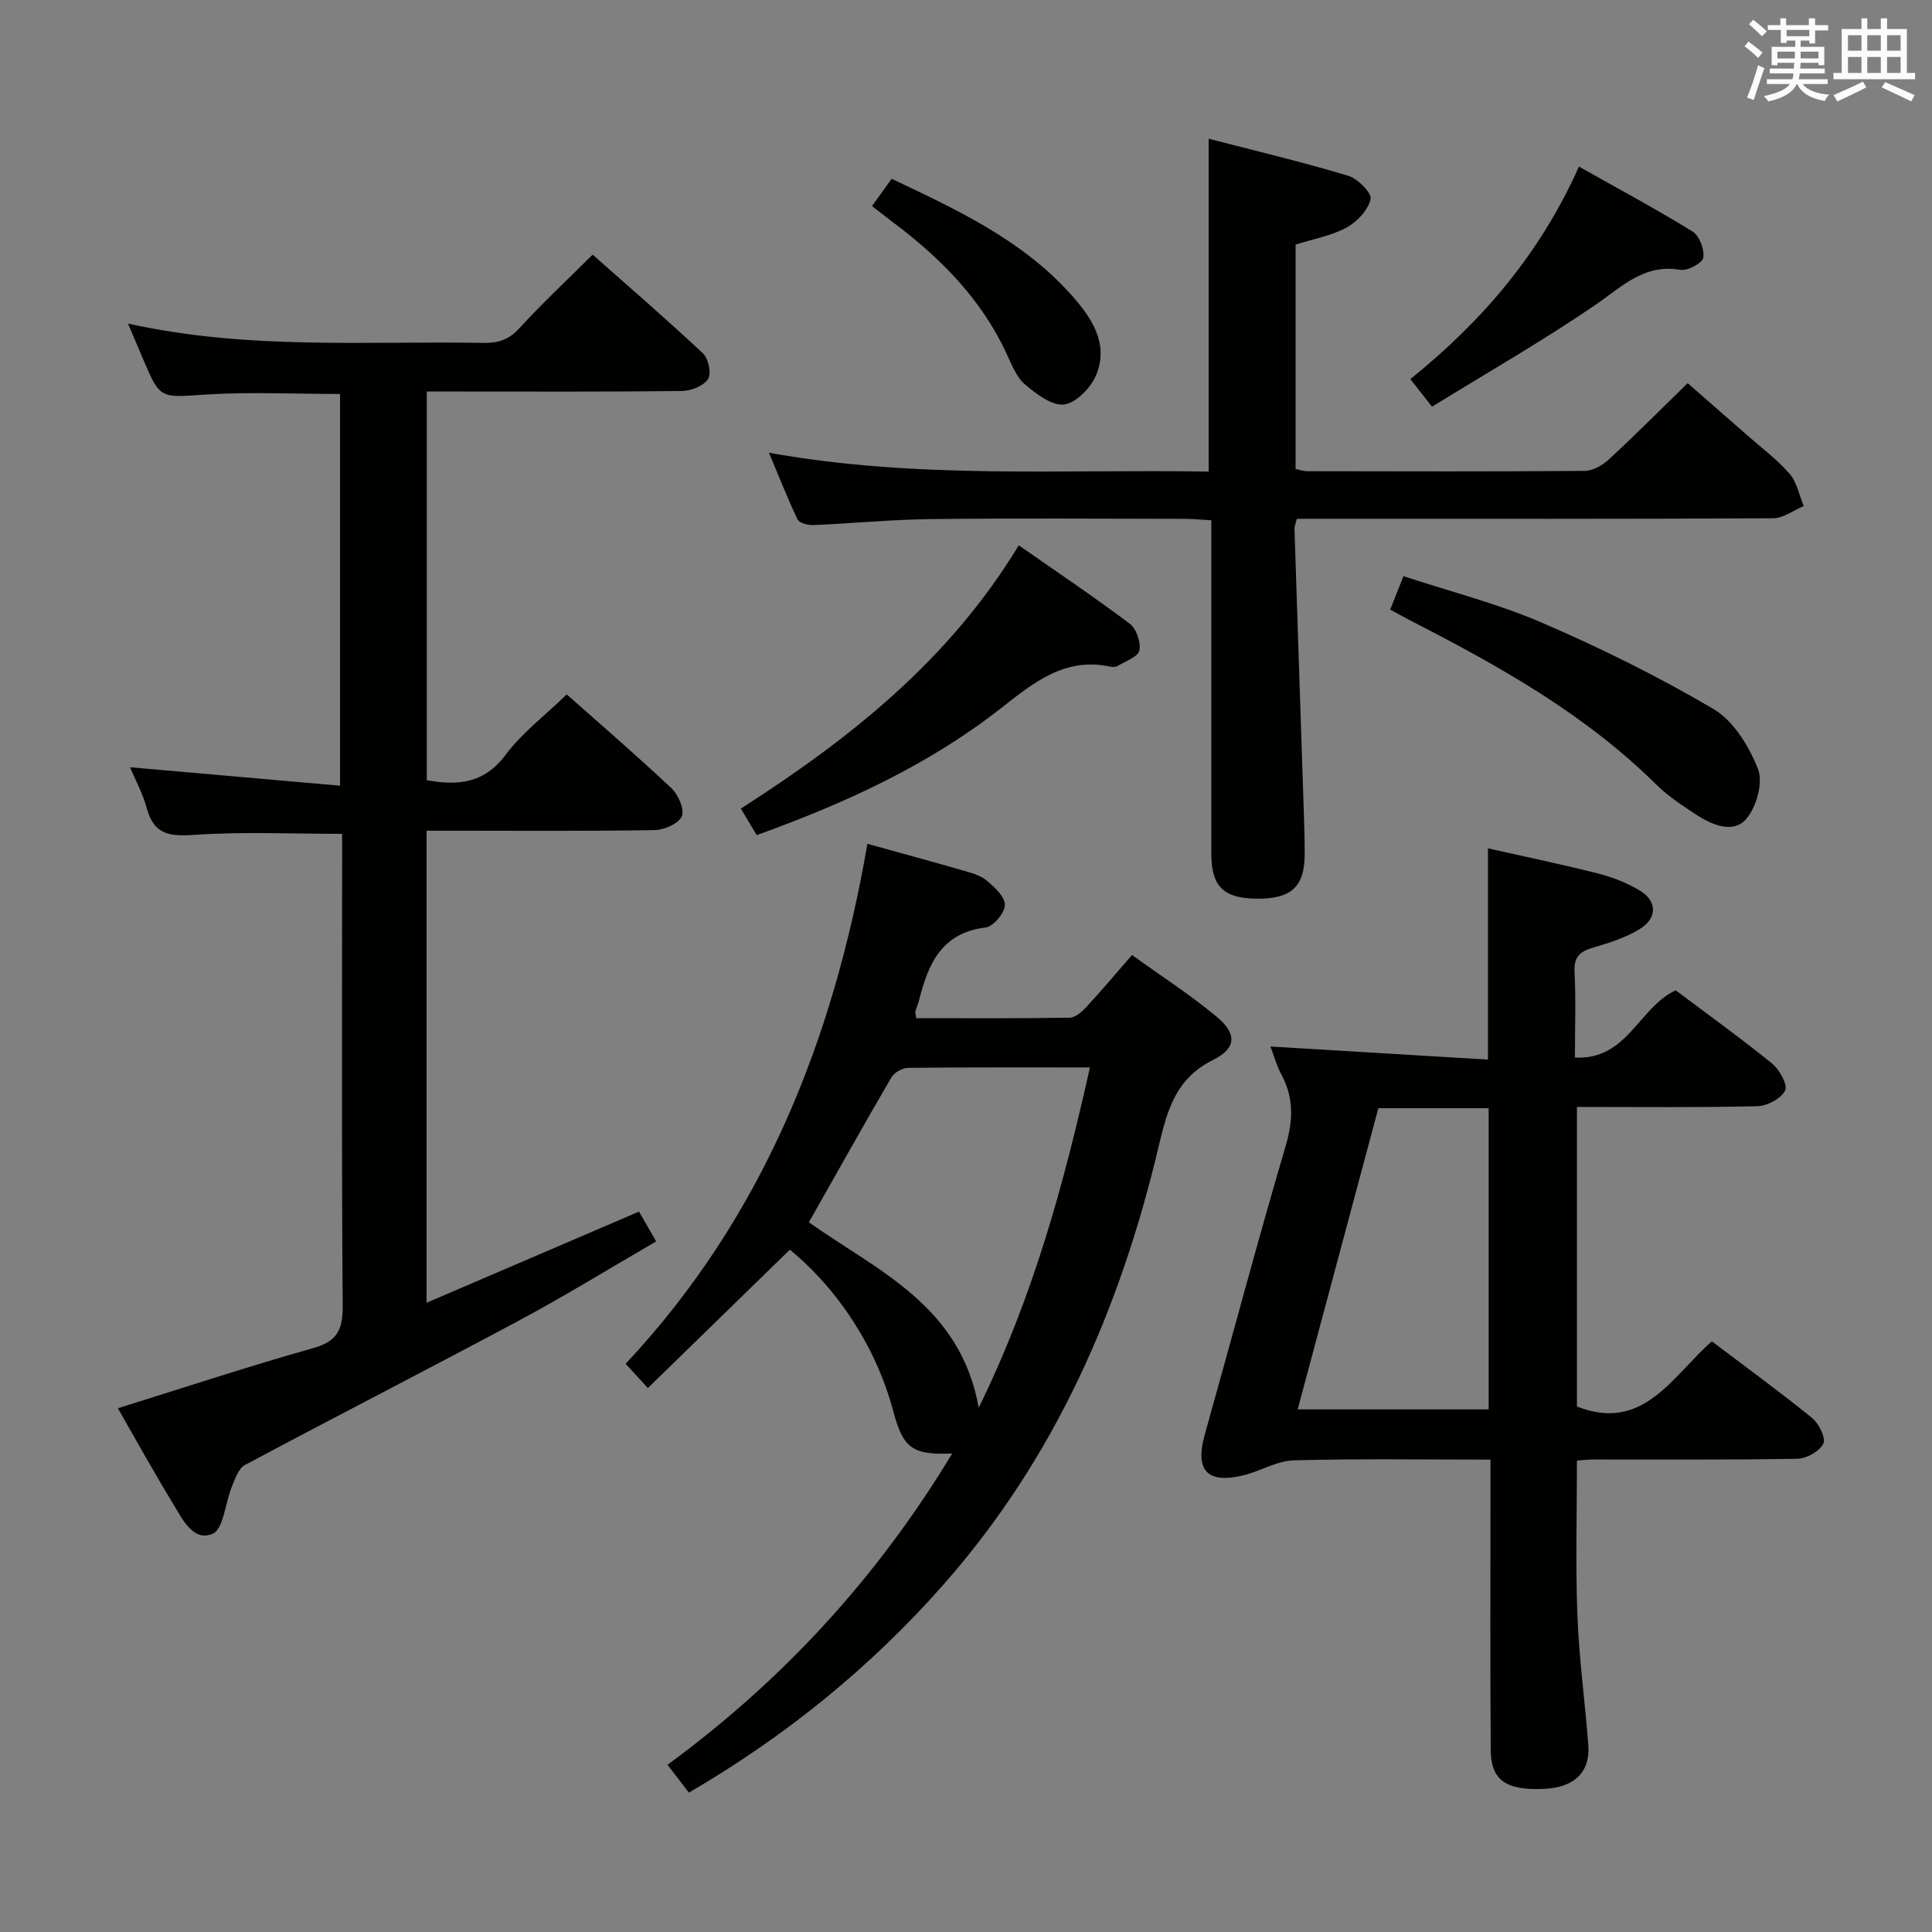 <svg enable-background="new 0 0 400 400" viewBox="0 0 400 400" xmlns="http://www.w3.org/2000/svg"><rect x="0" y="0" width="400" height="400" fill="#808080" stroke="none"/><g fill="#010100"><path d="m24.4 291.56c13.85-4.31 27.07-8.69 40.45-12.45 5.01-1.41 6.13-3.83 6.1-8.75-.24-30.83-.12-61.65-.12-92.48 0-1.79 0-3.58 0-5.24-10.48 0-20.45-.48-30.34.2-5.14.35-8.6.14-10.1-5.51-.8-3-2.35-5.8-3.47-8.48 14.4 1.26 28.69 2.52 43.48 3.82 0-27.68 0-54.37 0-81.1-9.43 0-18.74-.47-27.97.13-9.29.6-9.26 1.07-12.94-7.68-.89-2.11-1.79-4.22-2.99-7.03 24.76 5.5 49.25 3.58 73.63 4 3.02.05 5.22-.65 7.36-3 4.72-5.15 9.84-9.93 15.21-15.27 7.63 6.76 15.39 13.45 22.86 20.46 1.13 1.06 1.77 4.21 1.02 5.32-.95 1.42-3.52 2.43-5.4 2.45-15.66.19-31.33.11-46.99.11-1.82 0-3.63 0-5.83 0v80.47c6.46 1.17 11.88.69 16.31-5.24 3.43-4.58 8.18-8.17 12.67-12.52 7.16 6.35 14.58 12.74 21.69 19.44 1.41 1.33 2.73 4.37 2.13 5.79-.64 1.51-3.6 2.82-5.57 2.86-13.83.24-27.66.13-41.49.13-1.81 0-3.63 0-5.78 0v97.73c14.74-6.32 29.18-12.52 43.98-18.87 1.09 1.9 2.14 3.71 3.55 6.17-9.6 5.57-18.78 11.23-28.26 16.31-18.9 10.13-37.99 19.89-56.9 29.99-1.32.71-2.02 2.86-2.68 4.47-1.39 3.36-1.72 8.81-4 9.77-4.08 1.72-6.3-3.18-8.25-6.35-3.88-6.35-7.48-12.9-11.36-19.65z"/><path d="m308.59 302.2c-14.11 0-27.43-.22-40.73.15-3.5.1-6.9 2.24-10.43 3.1-7.53 1.83-10.08-1.04-7.99-8.45 5.61-19.96 10.92-40 16.78-59.88 1.56-5.31 1.63-9.95-.98-14.77-.94-1.73-1.45-3.69-2.2-5.68 15.03.9 29.86 1.8 45.03 2.71 0-14.77 0-28.81 0-43.74 7.4 1.67 15.08 3.26 22.67 5.18 3.01.76 6.02 1.93 8.68 3.5 3.64 2.14 3.79 5.67.19 7.95-2.88 1.82-6.3 2.9-9.61 3.87-2.72.8-4.18 1.81-4.01 5.04.3 5.78.08 11.58.08 17.78 10.87.54 13.17-10.33 20.86-13.93 6.49 4.88 13.38 9.83 19.96 15.16 1.54 1.25 3.28 4.43 2.7 5.59-.85 1.68-3.72 3.21-5.76 3.25-12.3.29-24.62.15-37.34.15v62.02c13.75 5.43 19.71-6.28 27.93-13.49 7.05 5.34 14.04 10.42 20.73 15.85 1.42 1.15 2.92 4.16 2.35 5.33-.77 1.59-3.48 3.1-5.38 3.13-14.16.26-28.32.14-42.48.16-.97 0-1.94.13-3.15.22 0 10.8-.31 21.4.09 31.97.34 8.95 1.57 17.87 2.26 26.82.44 5.74-2.86 8.9-9.23 9.18-7.81.34-10.93-1.78-10.97-8.09-.13-17.82-.05-35.65-.05-53.48 0-1.96 0-3.93 0-6.6zm-.38-10.4c0-20.87 0-41.55 0-62.35-7.81 0-15.23 0-22.84 0-5.57 20.81-11.09 41.42-16.7 62.35z"/><path d="m179.59 174.7c7.12 1.98 13.36 3.67 19.56 5.46 1.75.51 3.69.98 5.04 2.08 1.66 1.36 3.84 3.35 3.86 5.09.01 1.62-2.37 4.5-3.95 4.69-9.14 1.08-11.92 7.52-13.8 15-.2.8-.56 1.57-.77 2.37-.08.29.06.63.17 1.41 10.55 0 21.17.08 31.77-.1 1.2-.02 2.58-1.28 3.53-2.3 3.05-3.29 5.93-6.73 9.37-10.68 5.89 4.25 11.99 8.18 17.52 12.78 4.2 3.5 4.18 6.49-.73 8.94-7.75 3.86-9.49 10.39-11.26 17.86-7.94 33.6-21.44 64.55-44.56 90.77-15.2 17.24-32.8 31.47-52.71 43.07-1.53-1.99-2.84-3.69-4.43-5.76 23.92-17.52 43.52-38.89 58.94-64.45-8.28.34-10.15-1.07-12.21-8.8-3.46-12.98-11.28-25.09-21.4-33.4-9.73 9.48-19.42 18.93-29.39 28.65-1.93-2.1-3.13-3.4-4.61-5.02 28.41-30.32 43.02-67.02 50.06-107.66zm46.07 46.3c-13 0-25.31-.05-37.63.09-1.19.01-2.87.94-3.46 1.95-5.77 9.88-11.35 19.86-17.1 30.02 14.03 9.96 31.4 17.14 35.16 38.39 11.26-22.91 17.6-46.16 23.03-70.45z"/><path d="m159.2 93.73c30.72 5.54 60.81 3.38 91.04 3.91 0-23.03 0-45.55 0-68.92 9.54 2.47 19.29 4.79 28.87 7.66 1.98.59 4.95 3.59 4.66 4.84-.52 2.27-2.79 4.7-4.97 5.89-3.13 1.7-6.84 2.35-10.56 3.53v46.45c.81.17 1.6.47 2.38.47 19.16.03 38.32.09 57.48-.07 1.7-.01 3.71-1.18 5.03-2.4 5.38-4.97 10.55-10.17 16.28-15.76 3.87 3.39 8.07 7.04 12.25 10.71 3 2.64 6.25 5.06 8.85 8.05 1.53 1.75 1.99 4.43 2.94 6.69-2.12.88-4.24 2.51-6.36 2.52-30.82.17-61.65.11-92.48.11-1.97 0-3.95 0-6.12 0-.22.95-.5 1.56-.48 2.15.63 19.61 1.3 39.23 1.94 58.84.09 2.83.18 5.66.17 8.49-.02 6.75-2.8 9.26-10.03 9.17-6.79-.08-9.3-2.57-9.3-9.3-.01-20.99 0-41.99 0-62.98 0-1.82 0-3.65 0-6.06-2-.11-3.76-.3-5.51-.3-17.5-.02-34.99-.15-52.49.05-8.13.09-16.25.9-24.38 1.24-1.12.05-2.93-.42-3.3-1.19-2.03-4.25-3.75-8.67-5.91-13.79z"/><path d="m156.67 172.9c-1.16-1.93-2.08-3.48-3.29-5.49 22.51-14.41 43.15-30.72 57.54-54.51 7.9 5.51 15.59 10.67 22.98 16.23 1.38 1.04 2.35 3.88 1.99 5.56-.29 1.33-2.88 2.2-4.5 3.19-.38.23-1 .25-1.47.15-9.42-2.04-15.88 3.27-22.64 8.57-15.06 11.81-32.26 19.69-50.61 26.3z"/><path d="m287.83 126.21c.86-2.17 1.63-4.13 2.74-6.92 9.69 3.19 19.53 5.68 28.73 9.66 12.15 5.25 24.1 11.14 35.48 17.86 4.15 2.45 7.34 7.71 9.19 12.39 1.1 2.78-.28 7.74-2.34 10.25-2.57 3.14-6.85 1.5-10.05-.54-3.07-1.97-6.19-4.02-8.77-6.57-14.65-14.48-32.32-24.38-50.42-33.67-1.45-.74-2.88-1.55-4.56-2.46z"/><path d="m291.99 78.49c15.03-12.1 26.95-26.13 34.91-44 8.11 4.57 15.95 8.77 23.51 13.43 1.42.88 2.51 3.73 2.24 5.42-.18 1.12-3.23 2.78-4.71 2.53-7.55-1.31-12.08 3.45-17.57 7.21-10.89 7.46-22.39 14.03-33.88 21.12-1.89-2.39-3.09-3.91-4.5-5.71z"/><path d="m180.54 42.66c1.53-2.12 2.69-3.72 4.07-5.64 13.53 6.41 26.98 12.64 37.11 23.94 4.15 4.64 7.91 10.02 5.27 16.59-1.06 2.65-4.12 5.84-6.63 6.19-2.52.34-5.82-2.16-8.15-4.15-1.79-1.53-2.76-4.12-3.81-6.37-5.26-11.37-13.76-19.89-23.61-27.27-1.3-.98-2.59-2-4.25-3.29z"/></g><path d="m361.2 9.6.8-1c.9.7 1.9 1.4 2.9 2.3l-.9 1.1c-1-1-2-1.8-2.8-2.4zm.5 10.6c.9-2.1 1.6-4.3 2.3-6.7.4.2.8.4 1.3.6-.7 2.1-1.5 4.3-2.2 6.6zm.4-15.2.9-.9c1 .8 2 1.6 2.8 2.4l-1 1c-.9-.9-1.8-1.7-2.7-2.5zm12.5-1.2h1.2v1.4h2.7v1.1h-2.7v2.7h-1.2v-.6h-1.8v1.3h4.9v3.8h-1.2v-.5h-3.7c0 .4-.1.9-.1 1.2h5.1v1h-5.2c0 .5-.1.9-.2 1.2h6v1h-5.2c1.1 1.3 2.9 2 5.5 2.2-.4.4-.7.8-.9 1.3-2.9-.5-4.8-1.6-5.7-3.5h-.1c-.8 1.7-2.7 2.9-5.9 3.6-.2-.4-.6-.8-.9-1.1 2.8-.6 4.6-1.4 5.4-2.5h-4.8v-1h5.3c.1-.3.2-.7.2-1.2h-4.9v-1h5c0-.4 0-.8.1-1.2h-3.5v.5h-1.2v-3.8h4.9v-1.3h-1.8v.5h-1.2v-2.7h-2.7v-1h2.6v-1.4h1.2v1.4h4.7v-1.4zm-6.6 8.3h3.6c0-.4 0-.9 0-1.4h-3.6zm1.9-4.6h4.7v-1.3h-4.7zm6.6 3.2h-3.7v1.4h3.7z" fill="#fbfafc"/><path d="m385.3 3.8h1.3v2.2h2.8v-2.2h1.3v2.2h4.1v9.1h1.7v1.3h-16.9v-1.3h1.7v-9.1h4.1v-2.2zm.4 13.1.7 1.2c-1.8.9-3.8 1.9-6 2.9-.2-.4-.5-.8-.8-1.3 2.3-1 4.3-1.9 6.1-2.8zm-3.1-6.4h2.8v-3.2h-2.8zm0 4.6h2.8v-3.3h-2.8zm4-4.6h2.8v-3.2h-2.8zm0 4.6h2.8v-3.3h-2.8zm3.7 1.9c2.1.9 4.1 1.8 6.1 2.7l-.7 1.3c-2.2-1.1-4.2-2-6.1-2.9zm3.2-9.7h-2.8v3.2h2.8zm-2.8 7.8h2.8v-3.3h-2.8z" fill="#fbfafc"/></svg>